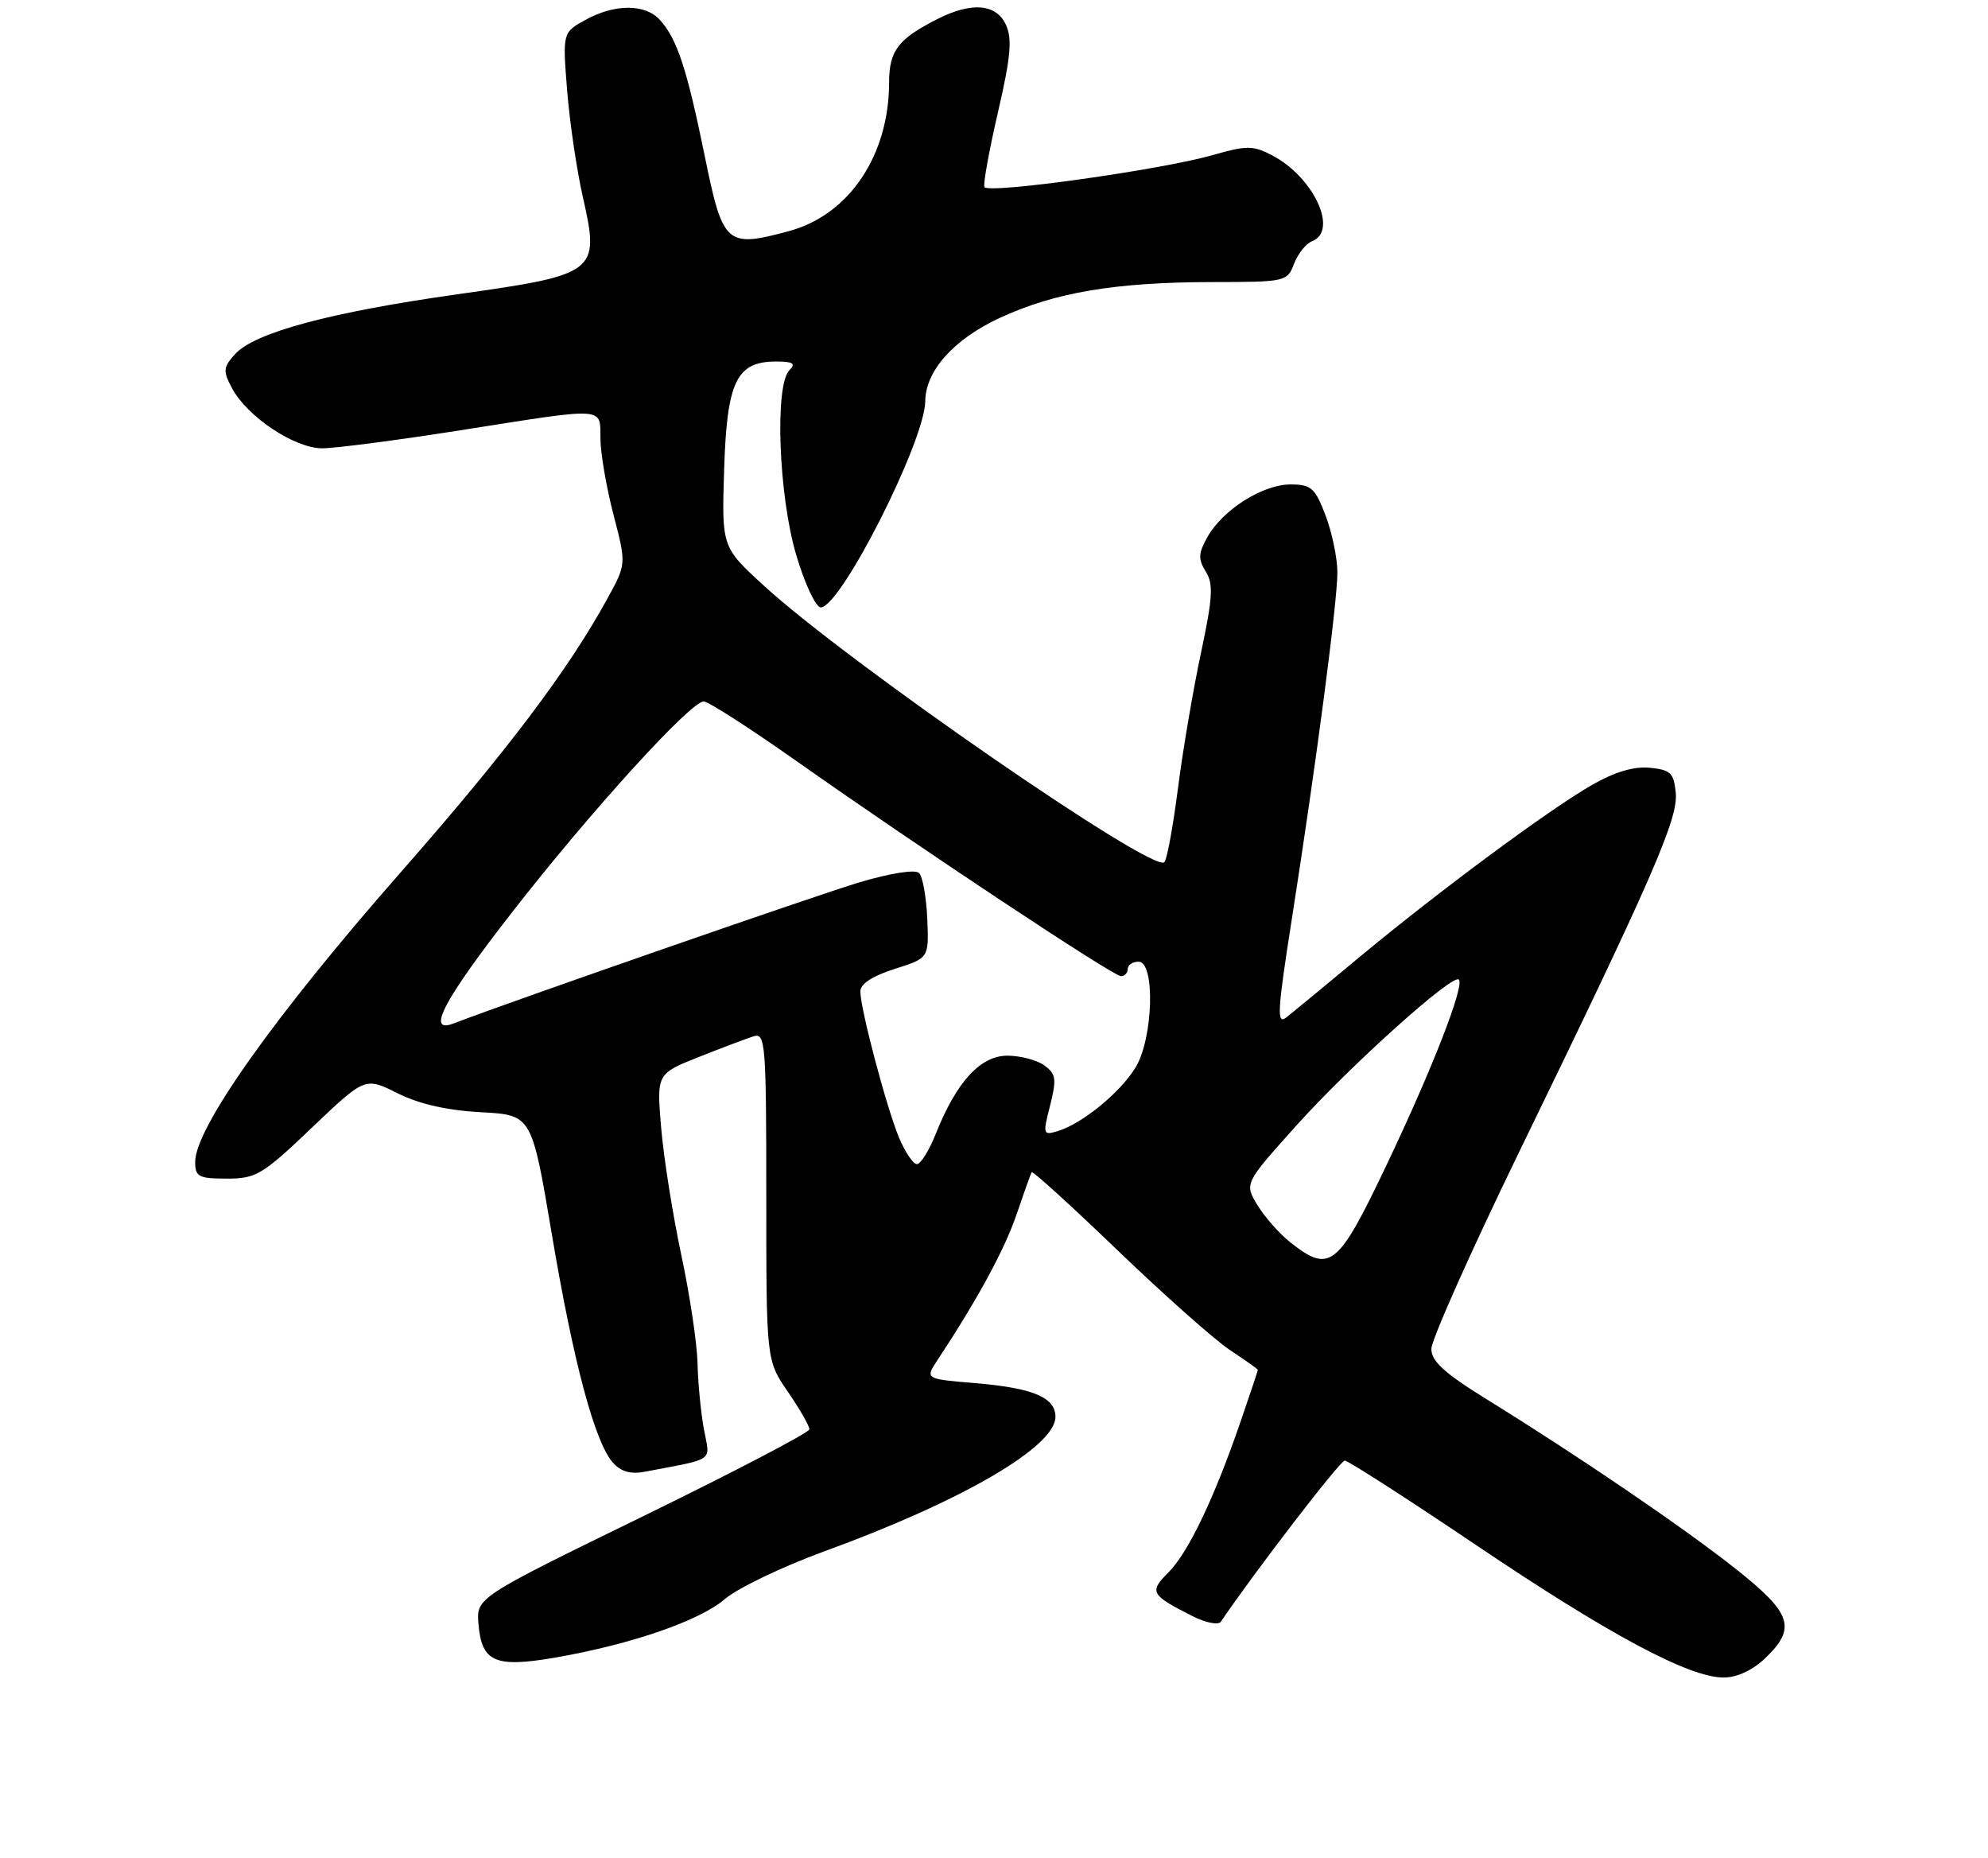 <?xml version="1.0" encoding="UTF-8" standalone="no"?>
<!DOCTYPE svg PUBLIC "-//W3C//DTD SVG 1.1//EN" "http://www.w3.org/Graphics/SVG/1.1/DTD/svg11.dtd" >
<svg xmlns="http://www.w3.org/2000/svg" xmlns:xlink="http://www.w3.org/1999/xlink" version="1.1" viewBox="0 0 275 257">
 <g >
 <path fill="currentColor"
d=" M 244.20 229.31 C 248.52 225.17 247.87 223.14 240.25 217.09 C 233.09 211.40 218.55 201.50 205.75 193.58 C 199.81 189.91 198.00 188.27 198.00 186.55 C 198.00 185.32 203.41 173.18 210.02 159.57 C 228.66 121.25 232.15 113.23 231.81 109.65 C 231.54 106.89 231.09 106.46 228.20 106.18 C 226.00 105.97 223.34 106.76 220.20 108.57 C 214.22 112.00 198.98 123.29 187.99 132.42 C 183.31 136.32 178.78 140.05 177.92 140.72 C 176.59 141.76 176.70 139.85 178.68 127.22 C 182.05 105.76 185.00 83.30 185.00 79.17 C 185.00 77.19 184.26 73.64 183.36 71.28 C 181.91 67.47 181.38 67.00 178.51 67.00 C 174.67 67.00 169.14 70.50 167.03 74.26 C 165.76 76.52 165.72 77.32 166.79 79.04 C 167.87 80.77 167.76 82.64 166.13 90.30 C 165.05 95.36 163.62 103.78 162.95 109.00 C 162.28 114.22 161.44 118.84 161.07 119.24 C 159.62 120.88 117.28 91.64 105.67 81.00 C 99.83 75.65 99.83 75.65 100.17 64.93 C 100.55 52.76 101.87 50.00 107.35 50.00 C 109.72 50.00 110.13 50.27 109.20 51.20 C 107.14 53.26 107.70 68.52 110.14 76.75 C 111.32 80.74 112.85 84.00 113.54 84.00 C 116.29 84.00 127.92 61.05 127.99 55.50 C 128.03 51.28 131.91 46.94 138.27 43.98 C 145.91 40.43 154.31 39.02 167.77 39.01 C 177.84 39.00 178.07 38.95 179.01 36.47 C 179.54 35.09 180.65 33.69 181.48 33.37 C 185.21 31.94 181.71 24.45 175.91 21.45 C 173.31 20.11 172.42 20.11 167.75 21.45 C 160.52 23.51 136.57 26.86 136.17 25.86 C 135.99 25.41 136.84 20.73 138.06 15.47 C 139.81 7.91 140.04 5.38 139.16 3.45 C 137.83 0.52 134.43 0.23 129.70 2.62 C 124.23 5.39 123.00 7.00 122.99 11.40 C 122.98 21.51 117.44 29.73 109.14 31.96 C 100.44 34.30 100.01 33.92 97.47 21.50 C 95.00 9.43 93.67 5.40 91.28 2.75 C 89.25 0.52 85.04 0.51 80.99 2.75 C 77.82 4.50 77.82 4.50 78.45 12.50 C 78.80 16.89 79.78 23.52 80.62 27.22 C 83.00 37.69 82.63 37.97 63.34 40.69 C 45.68 43.18 35.22 45.99 32.51 48.98 C 30.87 50.80 30.82 51.30 32.09 53.68 C 34.19 57.63 40.74 62.00 44.57 62.00 C 46.36 62.00 54.96 60.88 63.67 59.51 C 84.18 56.28 82.99 56.21 83.06 60.75 C 83.09 62.81 83.91 67.54 84.88 71.25 C 86.64 78.01 86.64 78.01 84.04 82.75 C 78.62 92.66 70.11 103.93 55.43 120.64 C 38.03 140.44 27.00 155.98 27.00 160.69 C 27.00 162.75 27.47 163.00 31.38 163.00 C 35.43 163.00 36.30 162.48 43.13 155.97 C 50.50 148.95 50.50 148.95 55.00 151.20 C 57.99 152.69 61.86 153.57 66.53 153.82 C 73.56 154.20 73.56 154.20 76.33 170.67 C 79.33 188.46 82.27 199.45 84.79 202.29 C 85.89 203.53 87.24 203.91 89.19 203.54 C 99.07 201.65 98.23 202.25 97.37 197.65 C 96.95 195.37 96.55 191.25 96.49 188.50 C 96.42 185.75 95.41 179.00 94.23 173.50 C 93.06 168.00 91.81 160.12 91.46 156.00 C 90.83 148.50 90.83 148.50 96.67 146.18 C 99.87 144.91 103.29 143.62 104.25 143.32 C 105.88 142.80 106.00 144.30 106.00 165.45 C 106.00 188.14 106.00 188.14 109.00 192.50 C 110.65 194.90 111.98 197.23 111.96 197.68 C 111.93 198.13 101.55 203.55 88.89 209.73 C 65.88 220.96 65.88 220.96 66.19 224.63 C 66.63 229.85 68.48 230.67 76.70 229.26 C 87.21 227.45 96.71 224.19 100.27 221.15 C 102.05 219.63 108.22 216.67 114.00 214.56 C 133.05 207.62 146.00 200.09 146.00 195.95 C 146.00 193.26 142.90 191.96 134.93 191.29 C 127.96 190.71 127.96 190.71 129.68 188.10 C 135.19 179.77 138.99 172.76 140.62 167.96 C 141.64 164.96 142.58 162.32 142.71 162.11 C 142.84 161.90 148.20 166.77 154.62 172.94 C 161.04 179.11 168.02 185.31 170.14 186.71 C 172.27 188.12 174.00 189.35 174.00 189.46 C 174.00 189.56 172.93 192.77 171.62 196.57 C 167.98 207.17 164.38 214.71 161.65 217.44 C 158.94 220.16 159.15 220.56 164.88 223.47 C 166.77 224.43 168.54 224.79 168.88 224.28 C 173.64 217.26 185.38 202.00 186.02 202.00 C 186.48 202.00 194.61 207.23 204.08 213.61 C 222.53 226.05 233.64 232.00 238.42 232.00 C 240.28 232.00 242.44 231.00 244.20 229.31 Z  M 178.52 171.84 C 177.01 170.65 174.95 168.33 173.95 166.68 C 172.13 163.68 172.13 163.68 179.31 155.68 C 186.78 147.37 200.96 134.63 201.80 135.47 C 202.63 136.30 198.08 147.95 191.74 161.25 C 185.07 175.25 183.97 176.13 178.52 171.84 Z  M 124.36 157.33 C 122.62 153.15 119.00 139.48 119.01 137.09 C 119.01 136.07 120.72 134.96 123.76 134.00 C 128.50 132.50 128.50 132.50 128.27 127.07 C 128.14 124.08 127.63 121.23 127.14 120.74 C 126.61 120.21 123.20 120.75 118.87 122.03 C 113.04 123.77 70.69 138.49 62.75 141.54 C 58.88 143.03 61.35 138.33 70.89 126.10 C 81.72 112.19 95.55 96.99 97.35 97.01 C 97.98 97.02 103.67 100.67 110.00 105.13 C 126.90 117.05 153.98 135.00 155.06 135.00 C 155.58 135.00 156.00 134.55 156.00 134.00 C 156.00 133.45 156.68 133.00 157.50 133.00 C 159.83 133.00 159.53 143.62 157.08 147.63 C 154.98 151.09 149.70 155.40 146.35 156.42 C 144.27 157.05 144.23 156.92 145.26 152.89 C 146.18 149.23 146.08 148.54 144.47 147.35 C 143.45 146.61 141.15 146.00 139.36 146.00 C 135.63 146.00 132.33 149.59 129.47 156.75 C 128.54 159.09 127.36 161.00 126.84 161.00 C 126.32 161.00 125.21 159.35 124.36 157.33 Z "/>
</g>
</svg>